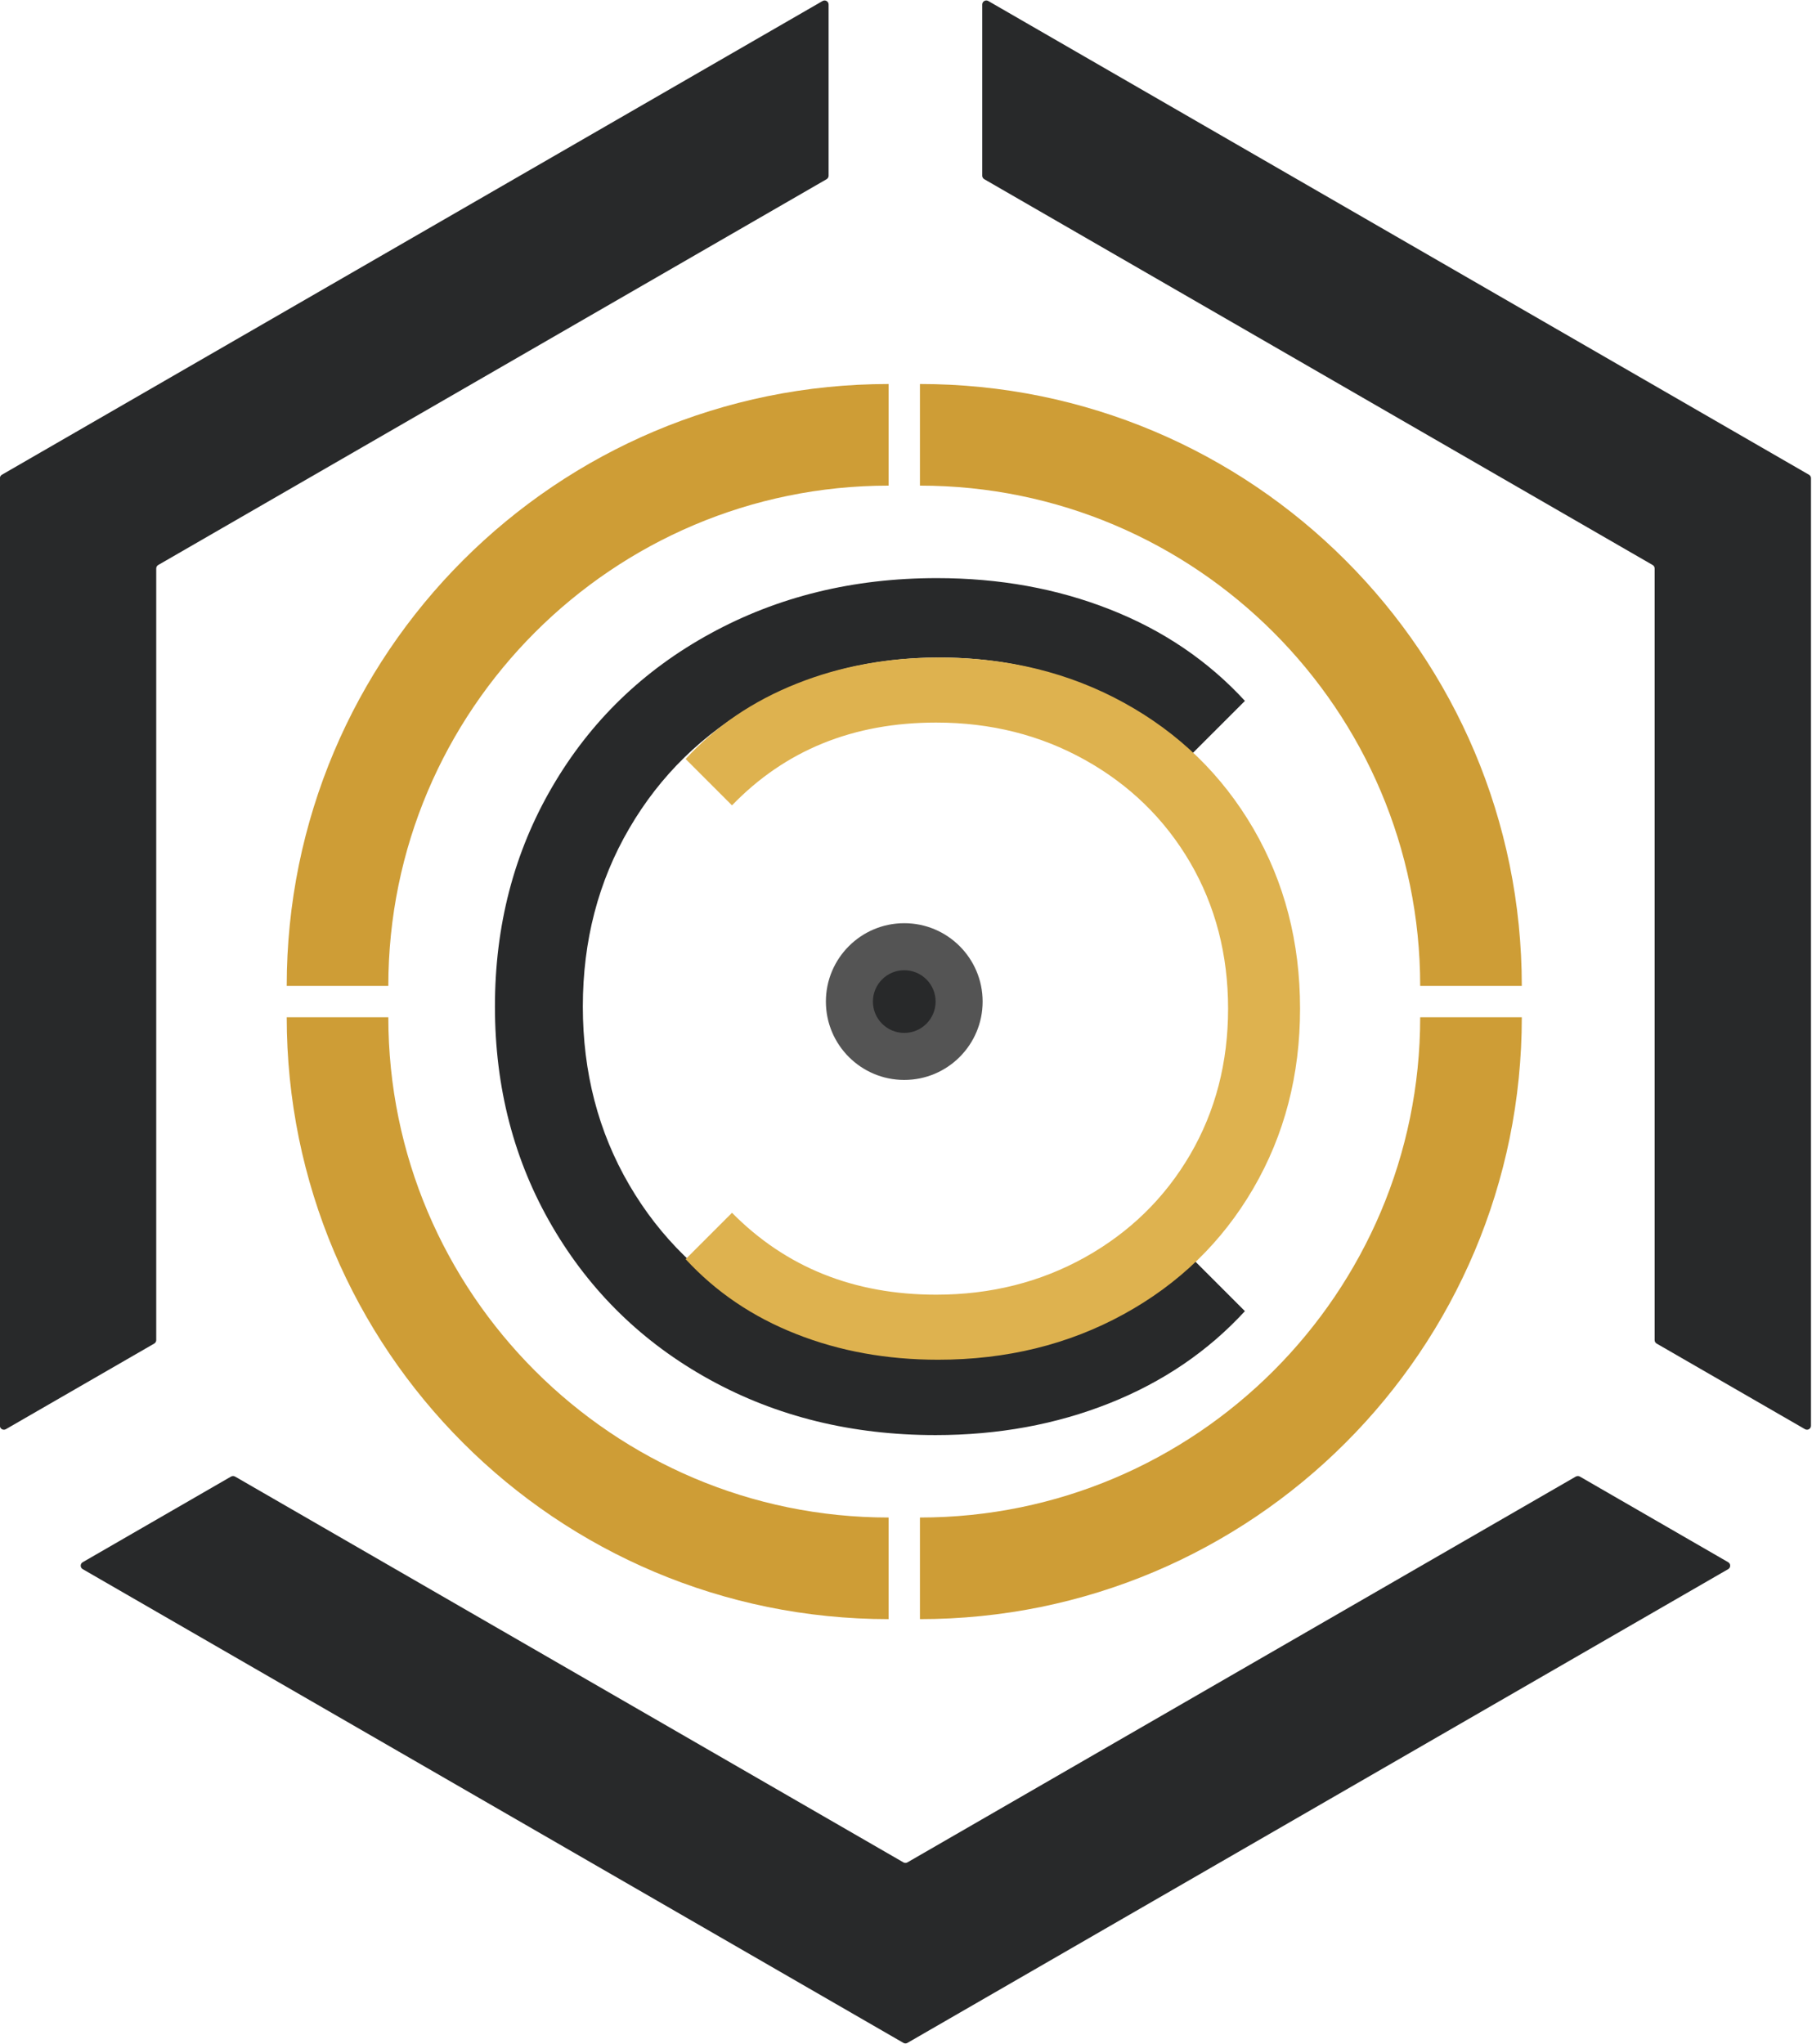 <?xml version="1.0" encoding="UTF-8" standalone="no"?>
<svg
   width="200"
   zoomAndPan="magnify"
   viewBox="0 0 150 169.195"
   height="225.593"
   preserveAspectRatio="xMidYMid"
   version="1.0"
   id="svg28"
   sodipodi:docname="logo.svg"
   inkscape:version="1.3.2 (091e20e, 2023-11-25, custom)"
   xmlns:inkscape="http://www.inkscape.org/namespaces/inkscape"
   xmlns:sodipodi="http://sodipodi.sourceforge.net/DTD/sodipodi-0.dtd"
   xmlns="http://www.w3.org/2000/svg"
   xmlns:svg="http://www.w3.org/2000/svg">
  <sodipodi:namedview
     id="namedview28"
     pagecolor="#505050"
     bordercolor="#eeeeee"
     borderopacity="1"
     inkscape:showpageshadow="0"
     inkscape:pageopacity="0"
     inkscape:pagecheckerboard="0"
     inkscape:deskcolor="#505050"
     inkscape:zoom="10.3577"
     inkscape:cx="146.36454"
     inkscape:cy="107.31147"
     inkscape:window-width="3840"
     inkscape:window-height="2066"
     inkscape:window-x="3829"
     inkscape:window-y="-11"
     inkscape:window-maximized="1"
     inkscape:current-layer="svg28" />
  <defs
     id="defs11">
    <g
       id="g1" />
    <clipPath
       id="9134883b6b">
      <path
         d="M 79.266,49.625 H 179 V 221 H 79.266 Z m 0,0"
         clip-rule="nonzero"
         id="path1" />
    </clipPath>
    <clipPath
       id="a1f488e294">
      <path
         d="m 196.746,49.746 h 99.223 V 220.793 h -99.223 z m 0,0"
         clip-rule="nonzero"
         id="path2" />
    </clipPath>
    <clipPath
       id="ab97cd3135">
      <path
         d="M 88.832,226.234 H 286.371 V 294.125 H 88.832 Z m 0,0"
         clip-rule="nonzero"
         id="path3" />
    </clipPath>
    <clipPath
       id="4cd449ee2c">
      <path
         d="m 113.625,171.375 h 72 v 72 h -72 z m 0,0"
         clip-rule="nonzero"
         id="path4" />
    </clipPath>
    <clipPath
       id="e66b7c28e4">
      <path
         d="m 113.625,95.625 h 72 v 72 h -72 z m 0,0"
         clip-rule="nonzero"
         id="path5" />
    </clipPath>
    <clipPath
       id="2d51ead946">
      <path
         d="m 189.375,95.625 h 72 v 72 h -72 z m 0,0"
         clip-rule="nonzero"
         id="path6" />
    </clipPath>
    <clipPath
       id="dc13b86235">
      <path
         d="m 189.375,171.375 h 72 v 72 h -72 z m 0,0"
         clip-rule="nonzero"
         id="path7" />
    </clipPath>
    <clipPath
       id="6a0f5e3468">
      <path
         d="m 178.125,160.125 h 18.75 v 18.75 h -18.75 z m 0,0"
         clip-rule="nonzero"
         id="path8" />
    </clipPath>
    <clipPath
       id="4de09a81ce">
      <path
         d="m 187.5,160.125 c -5.176,0 -9.375,4.199 -9.375,9.375 0,5.176 4.199,9.375 9.375,9.375 5.176,0 9.375,-4.199 9.375,-9.375 0,-5.176 -4.199,-9.375 -9.375,-9.375 z m 0,0"
         clip-rule="nonzero"
         id="path9" />
    </clipPath>
    <clipPath
       id="79d1ebd8eb">
      <path
         d="m 183.75,165.75 h 7.5 v 7.5 h -7.5 z m 0,0"
         clip-rule="nonzero"
         id="path10" />
    </clipPath>
    <clipPath
       id="d6117bc074">
      <path
         d="m 187.5,165.75 c -2.07,0 -3.75,1.68 -3.75,3.75 0,2.07 1.68,3.75 3.75,3.75 2.07,0 3.75,-1.68 3.75,-3.75 0,-2.07 -1.68,-3.75 -3.75,-3.75 z m 0,0"
         clip-rule="nonzero"
         id="path11" />
    </clipPath>
  </defs>
  <g
     clip-path="url(#9134883b6b)"
     id="g12"
     transform="matrix(0.692,0,0,0.692,-54.894,-34.385)">
    <path
       fill="#28292a"
       d="m 98.016,209.996 v -92.305 c 0,-0.172 0.09,-0.328 0.238,-0.414 L 178.211,71.125 c 0.148,-0.086 0.238,-0.246 0.238,-0.414 V 50.227 c 0,-0.371 -0.398,-0.602 -0.719,-0.418 L 79.551,106.48 c -0.148,0.086 -0.238,0.242 -0.238,0.414 v 113.344 c 0,0.367 0.398,0.598 0.719,0.414 l 17.746,-10.242 c 0.145,-0.086 0.238,-0.242 0.238,-0.414"
       fill-opacity="1"
       fill-rule="nonzero"
       id="path12" />
  </g>
  <g
     clip-path="url(#a1f488e294)"
     id="g13"
     transform="matrix(0.692,0,0,0.692,-54.894,-34.385)">
    <path
       fill="#28292a"
       d="m 197.07,71.125 79.957,46.152 c 0.148,0.086 0.238,0.242 0.238,0.414 v 92.305 c 0,0.172 0.094,0.328 0.238,0.414 L 295.25,220.652 c 0.32,0.184 0.719,-0.047 0.719,-0.414 V 106.895 c 0,-0.172 -0.09,-0.328 -0.238,-0.414 L 197.551,49.809 c -0.32,-0.184 -0.723,0.047 -0.723,0.418 v 20.484 c 0,0.168 0.094,0.328 0.242,0.414"
       fill-opacity="1"
       fill-rule="nonzero"
       id="path13" />
  </g>
  <g
     clip-path="url(#ab97cd3135)"
     id="g14"
     transform="matrix(0.692,0,0,0.692,-54.894,-34.385)">
    <path
       fill="#28292a"
       d="m 267.836,226.32 -79.957,46.152 c -0.148,0.086 -0.328,0.086 -0.48,0 l -79.953,-46.152 c -0.148,-0.082 -0.332,-0.082 -0.48,0 l -17.746,10.246 c -0.32,0.184 -0.32,0.645 0,0.828 l 98.18,56.672 c 0.152,0.086 0.332,0.086 0.48,0 l 98.184,-56.672 c 0.316,-0.184 0.316,-0.645 0,-0.828 l -17.746,-10.246 c -0.148,-0.082 -0.332,-0.082 -0.48,0"
       fill-opacity="1"
       fill-rule="nonzero"
       id="path14" />
  </g>
  <g
     clip-path="url(#4cd449ee2c)"
     id="g15"
     transform="matrix(0.692,0,0,0.692,-54.894,-34.385)">
    <path
       fill="#ce9d36"
       d="m 113.625,171.375 h 12.156 c 0,32.996 26.848,59.844 59.844,59.844 V 243.375 c -4.883,0 -9.762,-0.492 -14.504,-1.461 -4.625,-0.949 -9.176,-2.359 -13.523,-4.199 -4.27,-1.805 -8.383,-4.039 -12.234,-6.641 -3.809,-2.574 -7.395,-5.531 -10.648,-8.789 -3.258,-3.254 -6.215,-6.84 -8.789,-10.648 -2.602,-3.852 -4.836,-7.965 -6.641,-12.234 -1.84,-4.348 -3.25,-8.898 -4.199,-13.523 -0.969,-4.742 -1.461,-9.621 -1.461,-14.504 z m 0,0"
       fill-opacity="1"
       fill-rule="nonzero"
       id="path15" />
  </g>
  <g
     clip-path="url(#e66b7c28e4)"
     id="g16"
     transform="matrix(0.692,0,0,0.692,-54.894,-34.385)">
    <path
       fill="#ce9d36"
       d="m 185.625,95.625 v 12.156 c -32.996,0 -59.844,26.848 -59.844,59.844 H 113.625 c 0,-4.883 0.492,-9.762 1.461,-14.504 0.949,-4.625 2.359,-9.176 4.199,-13.523 1.805,-4.27 4.039,-8.383 6.641,-12.234 2.574,-3.809 5.531,-7.395 8.789,-10.648 3.254,-3.258 6.84,-6.215 10.648,-8.789 3.852,-2.602 7.965,-4.836 12.234,-6.641 4.348,-1.84 8.898,-3.25 13.523,-4.199 4.742,-0.969 9.621,-1.461 14.504,-1.461 z m 0,0"
       fill-opacity="1"
       fill-rule="nonzero"
       id="path16" />
  </g>
  <g
     clip-path="url(#2d51ead946)"
     id="g17"
     transform="matrix(0.692,0,0,0.692,-54.894,-34.385)">
    <path
       fill="#ce9d36"
       d="m 261.375,167.625 h -12.156 c 0,-32.996 -26.848,-59.844 -59.844,-59.844 V 95.625 c 4.883,0 9.762,0.492 14.504,1.461 4.625,0.949 9.176,2.359 13.523,4.199 4.27,1.805 8.383,4.039 12.234,6.641 3.809,2.574 7.395,5.531 10.648,8.789 3.258,3.254 6.215,6.84 8.789,10.648 2.602,3.852 4.836,7.965 6.641,12.234 1.84,4.348 3.25,8.898 4.199,13.523 0.969,4.742 1.461,9.621 1.461,14.504 z m 0,0"
       fill-opacity="1"
       fill-rule="nonzero"
       id="path17" />
  </g>
  <g
     clip-path="url(#dc13b86235)"
     id="g18"
     transform="matrix(0.692,0,0,0.692,-54.894,-34.385)">
    <path
       fill="#ce9d36"
       d="m 189.375,243.375 v -12.156 c 32.996,0 59.844,-26.848 59.844,-59.844 H 261.375 c 0,4.883 -0.492,9.762 -1.461,14.504 -0.949,4.625 -2.359,9.176 -4.199,13.523 -1.805,4.27 -4.039,8.383 -6.641,12.234 -2.574,3.809 -5.531,7.395 -8.789,10.648 -3.254,3.258 -6.84,6.215 -10.648,8.789 -3.852,2.602 -7.965,4.836 -12.234,6.641 -4.348,1.84 -8.898,3.25 -13.523,4.199 -4.742,0.969 -9.621,1.461 -14.504,1.461 z m 0,0"
       fill-opacity="1"
       fill-rule="nonzero"
       id="path18" />
  </g>
  <g
     fill="#28292a"
     fill-opacity="1"
     id="g21"
     transform="matrix(0.692,0,0,0.692,-54.894,-34.385)">
    <g
       transform="translate(131.049,220.5)"
       id="g20">
      <g
         id="g19">
        <path
           d="m 60.188,0.859 c -9.98,0 -18.98,-2.207 -27,-6.625 -8.012,-4.414 -14.297,-10.535 -18.859,-18.359 -4.562,-7.82 -6.844,-16.582 -6.844,-26.281 0,-9.688 2.281,-18.441 6.844,-26.266 4.562,-7.832 10.875,-13.953 18.938,-18.359 8.062,-4.414 17.086,-6.625 27.078,-6.625 7.477,0 14.383,1.25 20.719,3.75 6.344,2.492 11.723,6.137 16.141,10.938 L 90.438,-80.203 C 82.562,-88.172 72.625,-92.156 60.625,-92.156 c -7.969,0 -15.219,1.824 -21.75,5.469 -6.523,3.648 -11.633,8.641 -15.328,14.984 C 19.848,-65.367 18,-58.27 18,-50.406 c 0,7.875 1.848,14.984 5.547,21.328 3.695,6.336 8.805,11.324 15.328,14.969 6.531,3.648 13.781,5.469 21.75,5.469 12.094,0 22.031,-4.031 29.812,-12.094 l 6.766,6.766 C 92.785,-9.164 87.383,-5.492 81,-2.953 c -6.387,2.543 -13.324,3.812 -20.812,3.812 z m 0,0"
           id="path19" />
      </g>
    </g>
  </g>
  <g
     fill="#deb24f"
     fill-opacity="1"
     id="g24"
     transform="matrix(0.692,0,0,0.692,-54.863,-34.87)">
    <g
       transform="translate(240.943,129.747)"
       id="g23">
      <g
         id="g22">
        <path
           d="m -49.312,-0.703 c 8.18,0 15.555,1.805 22.125,5.422 6.562,3.613 11.715,8.625 15.453,15.031 3.73,6.414 5.594,13.598 5.594,21.547 0,7.938 -1.863,15.109 -5.594,21.516 -3.738,6.414 -8.91,11.43 -15.516,15.047 -6.613,3.625 -14.008,5.438 -22.188,5.438 -6.133,0 -11.797,-1.027 -16.984,-3.078 -5.195,-2.043 -9.602,-5.027 -13.219,-8.953 l 5.547,-5.547 c 6.449,6.531 14.59,9.797 24.422,9.797 6.531,0 12.477,-1.496 17.828,-4.484 C -26.5,68.039 -22.312,63.945 -19.281,58.75 -16.258,53.562 -14.75,47.742 -14.75,41.297 c 0,-6.449 -1.508,-12.273 -4.531,-17.469 C -22.312,18.641 -26.5,14.551 -31.844,11.562 -37.195,8.57 -43.141,7.078 -49.672,7.078 c -9.906,0 -18.047,3.301 -24.422,9.906 L -79.641,11.438 c 3.617,-3.93 8.043,-6.934 13.281,-9.016 5.23,-2.086 10.914,-3.125 17.047,-3.125 z m 0,0"
           id="path21" />
      </g>
    </g>
  </g>
  <g
     clip-path="url(#6a0f5e3468)"
     id="g26"
     transform="matrix(0.692,0,0,0.692,-54.894,-34.385)">
    <g
       clip-path="url(#4de09a81ce)"
       id="g25">
      <path
         fill="#545454"
         d="m 178.125,160.125 h 18.75 v 18.75 h -18.75 z m 0,0"
         fill-opacity="1"
         fill-rule="nonzero"
         id="path24" />
    </g>
  </g>
  <g
     clip-path="url(#79d1ebd8eb)"
     id="g28"
     transform="matrix(0.692,0,0,0.692,-54.894,-34.385)">
    <g
       clip-path="url(#d6117bc074)"
       id="g27">
      <path
         fill="#28292a"
         d="m 183.75,165.75 h 7.5 v 7.5 h -7.5 z m 0,0"
         fill-opacity="1"
         fill-rule="nonzero"
         id="path26" />
    </g>
  </g>
</svg>
